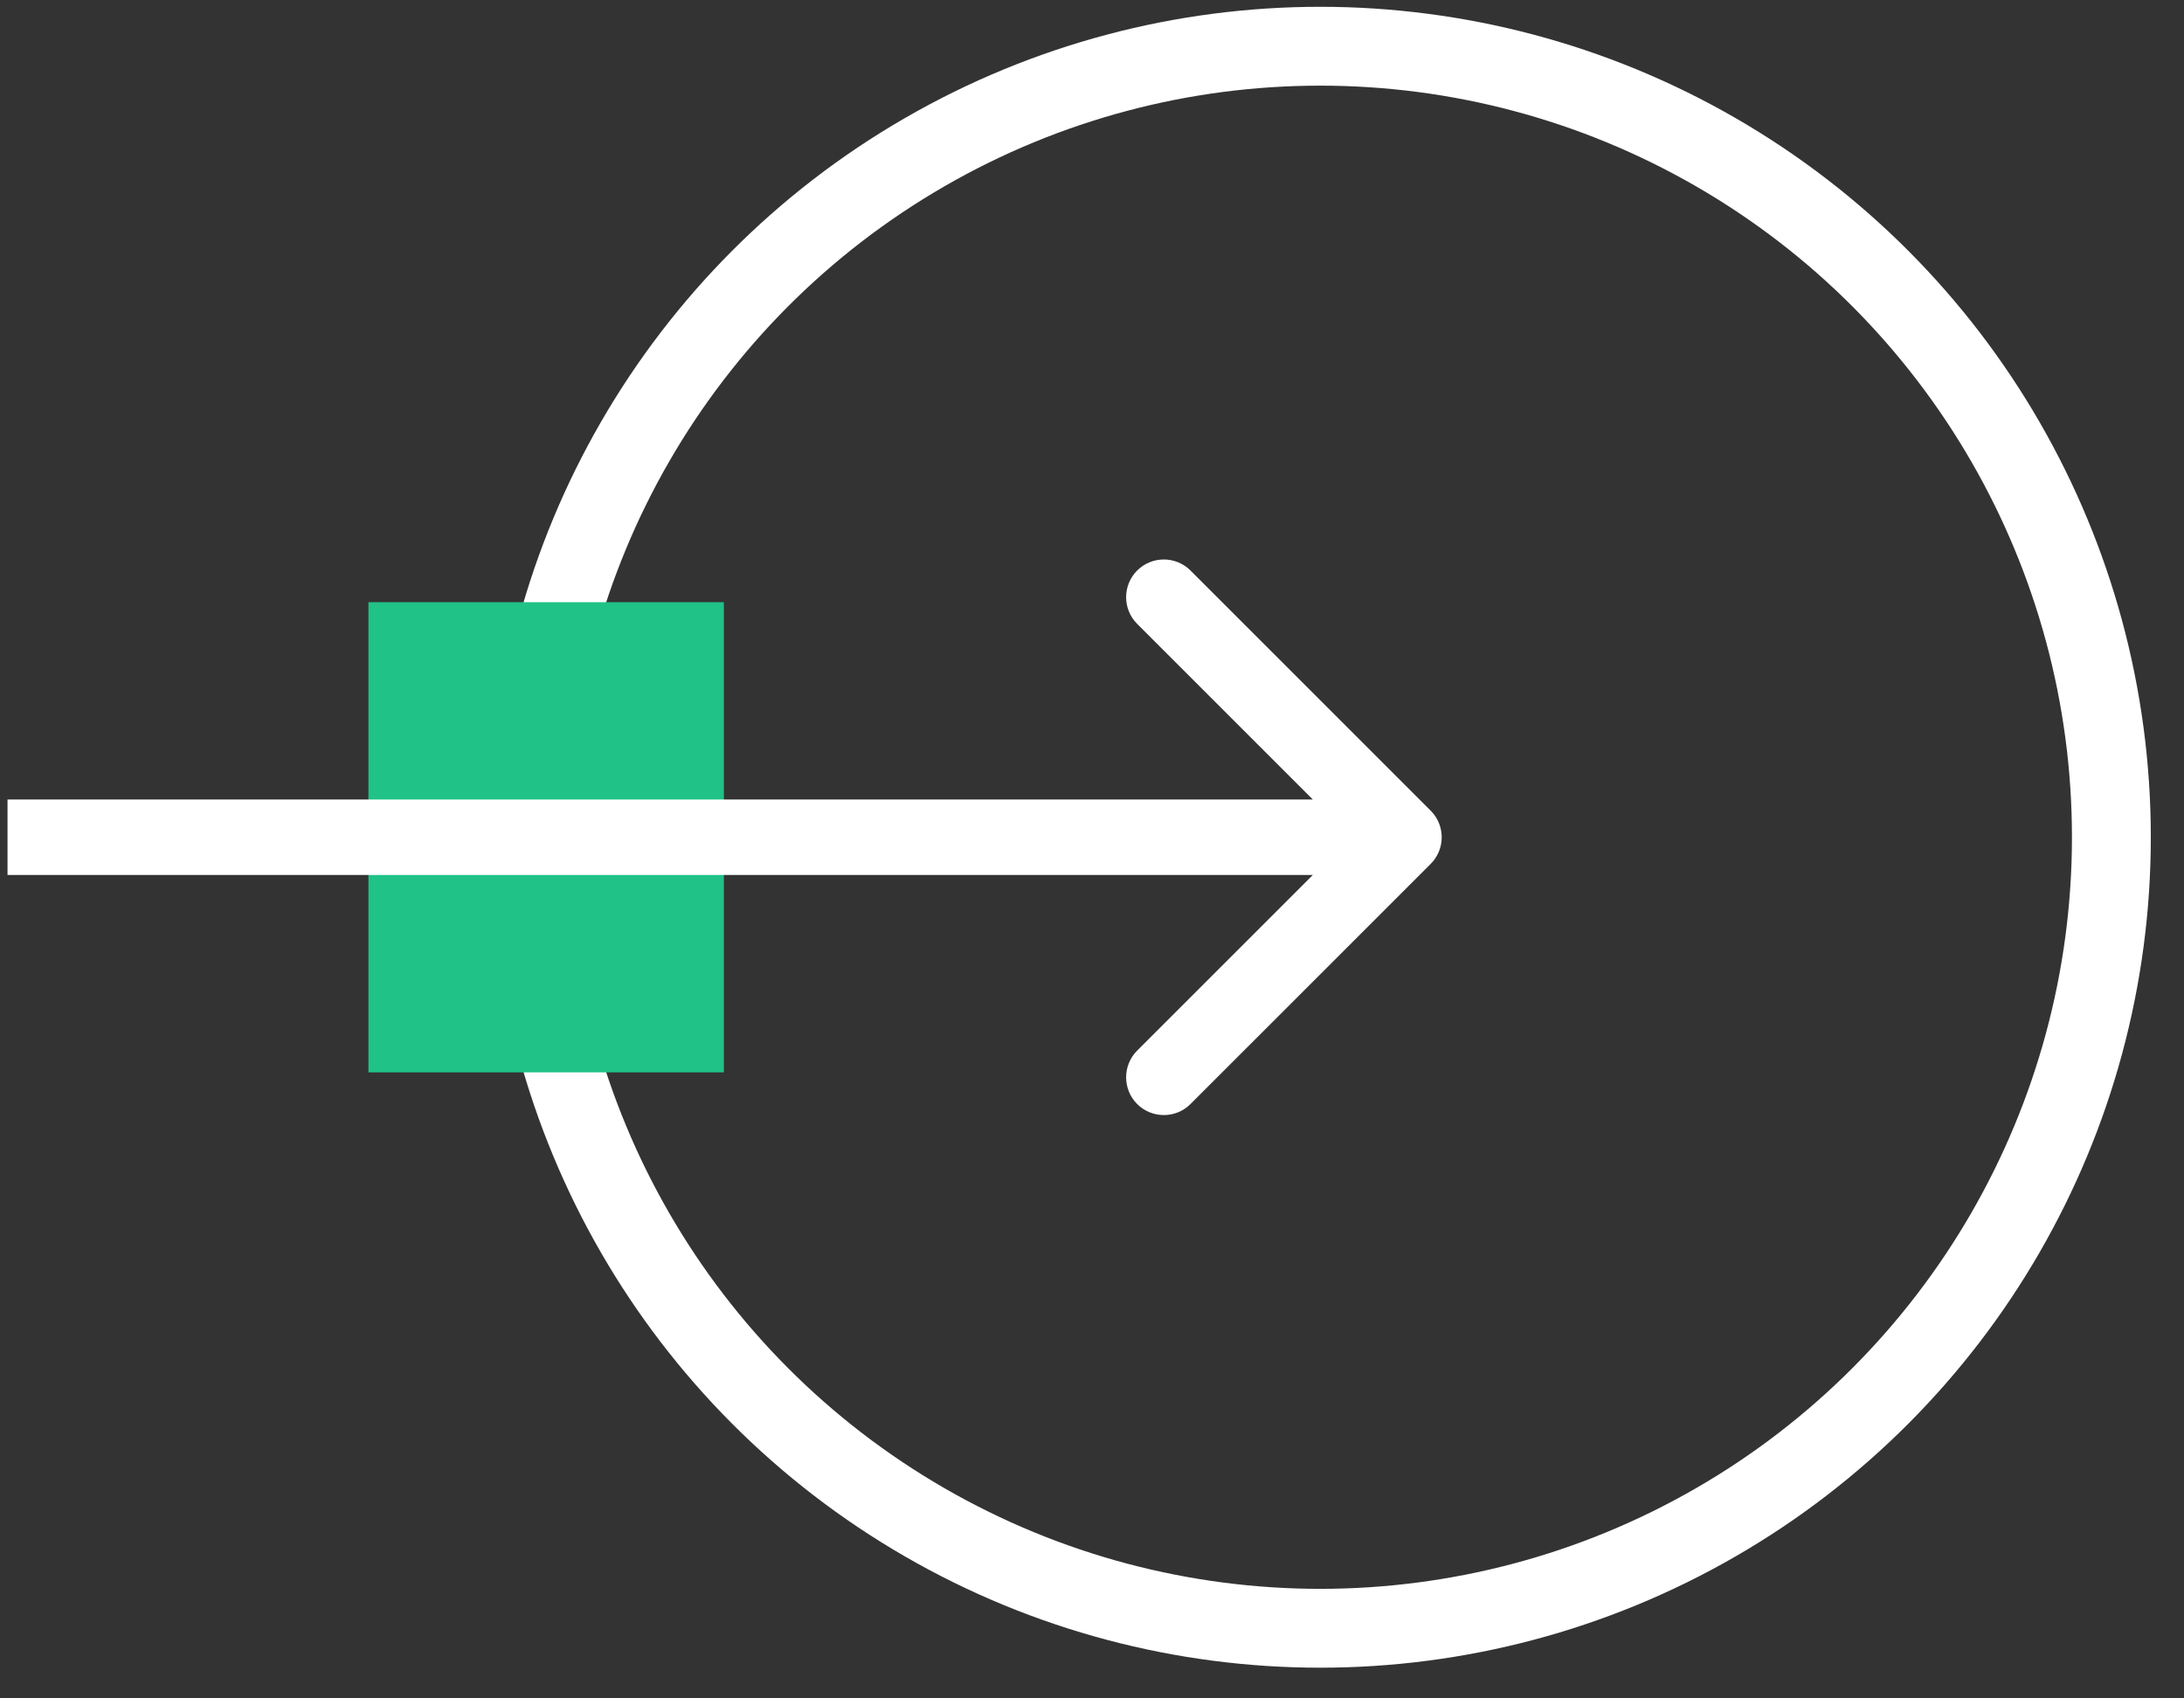 <svg width="36" height="28" viewBox="0 0 36 28" fill="none" xmlns="http://www.w3.org/2000/svg">
<rect x="0" y="0" width="36" height="28" fill="#333333" stroke="none"/>
<g id="Group 35901">
<g id="Group 35898">
<g id="Group 35897">
<circle id="Ellipse 103" cx="21.762" cy="13.803" r="13.041" stroke="white" stroke-width="1.3"/>
<rect id="Rectangle 2699" x="6.073" y="9.928" width="5.859" height="7.751" fill="#20C287"/>
<path id="Arrow 5" d="M23.582 14.243C23.825 14 23.825 13.606 23.582 13.364L19.624 9.406C19.381 9.163 18.987 9.163 18.744 9.406C18.502 9.649 18.502 10.042 18.744 10.285L22.262 13.803L18.744 17.321C18.502 17.564 18.502 17.958 18.744 18.201C18.987 18.444 19.381 18.444 19.624 18.201L23.582 14.243ZM0.124 14.425L23.142 14.425L23.142 13.181L0.124 13.181L0.124 14.425Z" fill="white"/>
</g>
</g>
</g>
</svg>
